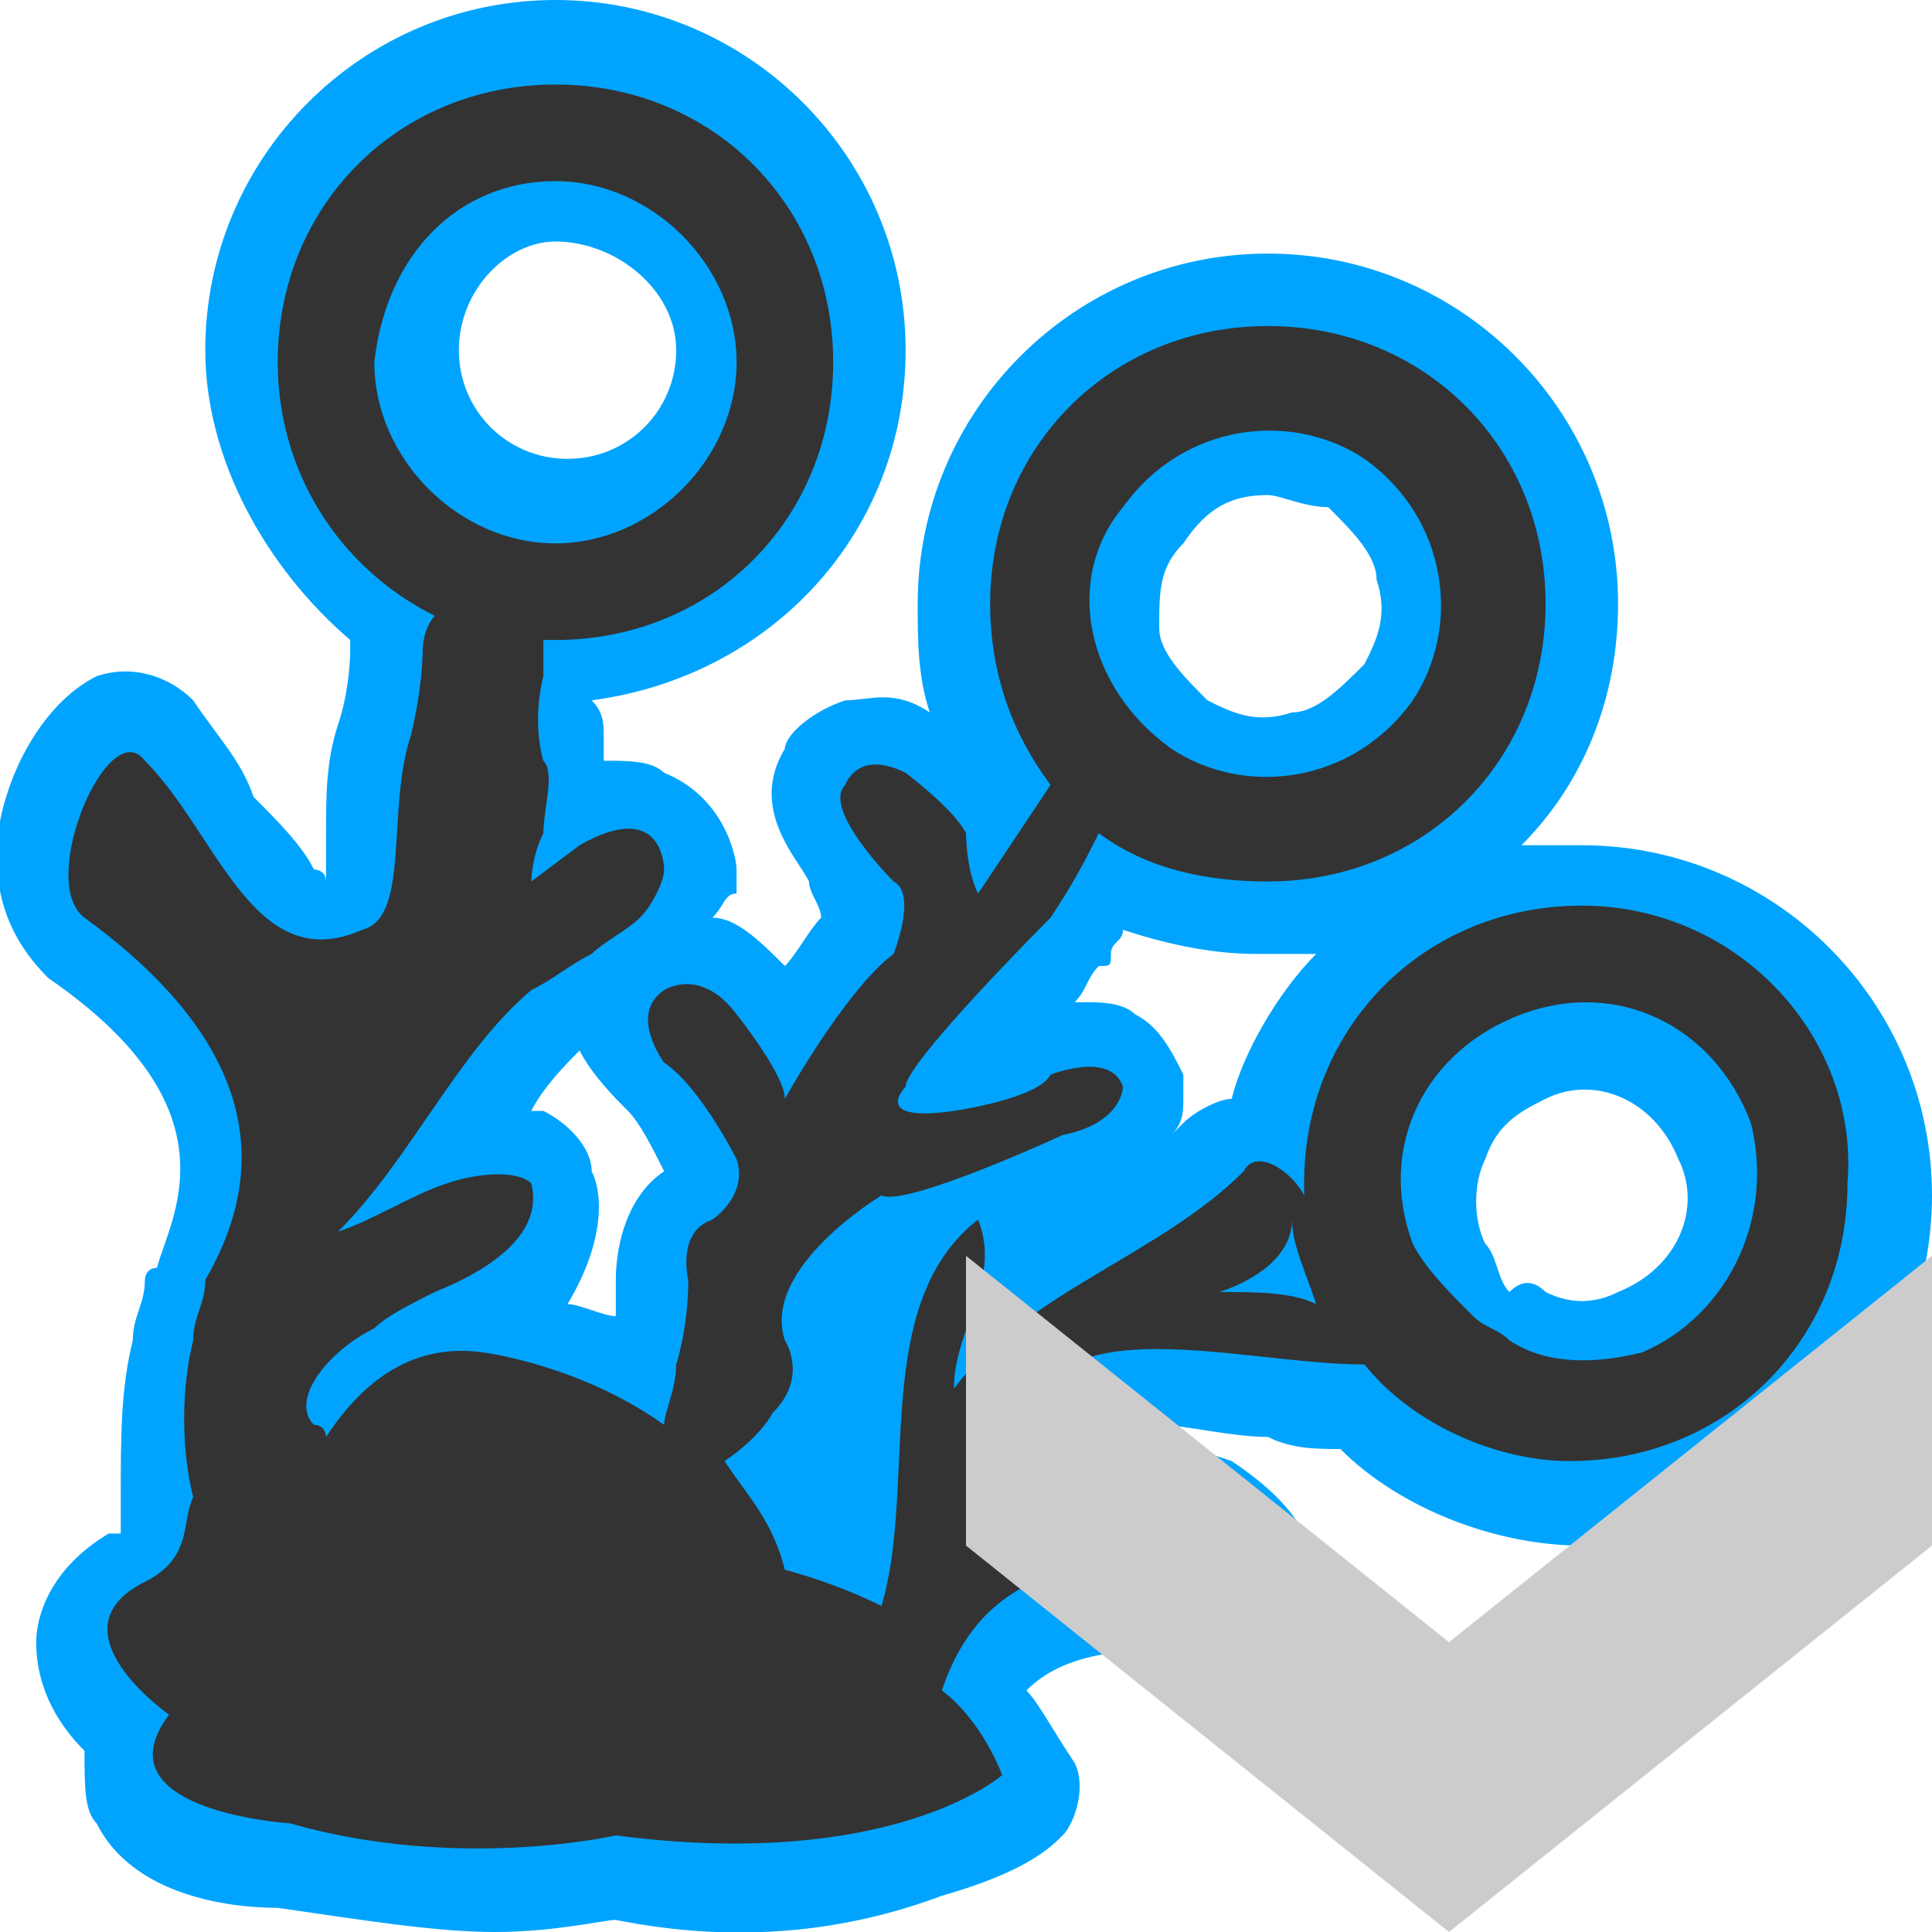 <?xml version="1.0" encoding="utf-8"?>
<!-- Generator: Adobe Illustrator 24.0.3, SVG Export Plug-In . SVG Version: 6.00 Build 0)  -->
<svg version="1.1" id="Capa_1" xmlns="http://www.w3.org/2000/svg" xmlns:xlink="http://www.w3.org/1999/xlink" x="0px" y="0px"
	 viewBox="0 0 16 16" style="enable-background:new 0 0 16 16;" xml:space="preserve">
<style type="text/css">
	.st0{fill:#00A4FF;}
	.st1{fill:#333333;}
	.st2{fill:#CCCCCC;}
</style>
<g>
	<g>
		<path class="st0" d="M4.1,16c-0.5,0-1.1-0.1-1.8-0.2c-0.4,0-1.2-0.1-1.5-0.7c-0.1-0.1-0.1-0.3-0.1-0.6c-0.2-0.2-0.4-0.5-0.4-0.9
			c0-0.2,0.1-0.6,0.6-0.9c0,0,0,0,0.1,0c0,0,0,0,0-0.1c0-0.1,0-0.1,0-0.2c0-0.5,0-0.9,0.1-1.3c0-0.2,0.1-0.3,0.1-0.5
			c0,0,0-0.1,0.1-0.1C1.4,10.1,2,9.2,0.4,8.1c0,0,0,0,0,0C0.1,7.8-0.1,7.4,0,6.8c0.1-0.5,0.4-1,0.8-1.2c0.3-0.1,0.6,0,0.8,0.2
			C1.8,6.1,2,6.3,2.1,6.6C2.3,6.8,2.5,7,2.6,7.2c0,0,0.1,0,0.1,0.1c0-0.1,0-0.3,0-0.4c0-0.3,0-0.6,0.1-0.9c0.1-0.3,0.1-0.6,0.1-0.6
			c0,0,0,0,0,0c0,0,0,0,0-0.1C2.2,4.7,1.7,3.8,1.7,2.9C1.7,1.3,3,0,4.6,0s2.9,1.3,2.9,2.9c0,1.5-1.1,2.7-2.6,2.9C5,5.9,5,6,5,6.1
			C5,6.1,5,6.2,5,6.3c0.2,0,0.4,0,0.5,0.1C6,6.6,6.1,7.1,6.1,7.2c0,0.1,0,0.1,0,0.2C6,7.4,6,7.5,5.9,7.6c0.2,0,0.4,0.2,0.6,0.4
			c0.1-0.1,0.2-0.3,0.3-0.4c0,0,0,0,0,0C6.8,7.5,6.7,7.4,6.7,7.3C6.6,7.1,6.2,6.7,6.5,6.2C6.5,6.1,6.7,5.9,7,5.8
			c0.2,0,0.4-0.1,0.7,0.1C7.6,5.6,7.6,5.3,7.6,5c0-1.6,1.3-2.9,2.9-2.9c1.6,0,2.9,1.3,2.9,2.9c0,0.8-0.3,1.5-0.8,2
			c0.2,0,0.3,0,0.5,0c1.6,0,2.9,1.3,2.9,2.9s-1.3,2.9-2.9,2.9c-0.7,0-1.5-0.3-2-0.8c-0.2,0-0.4,0-0.6-0.1c-0.3,0-0.7-0.1-0.9-0.1
			c-0.3,0-0.4,0.1-0.4,0.1c0,0,0,0,0,0c0.1,0,0.2,0,0.2,0c0.2,0,0.5,0.1,0.8,0.2c0,0,0,0,0,0c0.3,0.2,0.5,0.4,0.6,0.6c0,0,0,0,0,0.1
			c0.1,0.2,0.1,0.4,0,0.6c-0.1,0.2-0.3,0.3-0.5,0.3c-1-0.1-1.5,0-1.8,0.3c0.1,0.1,0.2,0.3,0.4,0.6c0.1,0.2,0,0.5-0.1,0.6
			c-0.1,0.1-0.3,0.3-1,0.5C7,16,6.1,16.1,5.1,15.9C5,15.9,4.6,16,4.1,16z M1.9,14.5c0.1,0,0.4,0.1,0.5,0.1c0,0,0.1,0,0.1,0
			C3.8,15,5,14.8,5,14.8c0.1,0,0.1,0,0.2,0c1.2,0.2,1.9,0,2.3-0.2c-0.2-0.1-0.3-0.4-0.3-0.7c-0.1,0-0.2,0-0.3-0.1
			c-0.3-0.2-0.6-0.3-0.6-0.3c-0.2,0-0.4-0.2-0.4-0.4c-0.1-0.2-0.2-0.5-0.4-0.6c-0.1-0.1-0.1-0.1-0.1-0.2c-0.1,0-0.2,0-0.3-0.1
			C4.6,11.9,4,11.8,4,11.8c0,0,0,0,0,0c-0.4-0.1-0.7,0.3-0.7,0.5c-0.1,0.2-0.3,0.3-0.5,0.3c-0.2,0-0.4-0.1-0.5-0.3c0,0,0,0,0-0.1
			c0,0,0,0,0-0.1c0,0.1,0,0.2,0,0.3c0,0.1,0,0.2-0.1,0.3c0,0,0,0,0,0c0,0.2-0.1,0.6-0.6,0.9c0,0,0.1,0.1,0.2,0.1
			C1.8,13.9,1.9,14,2,14.2C2,14.3,2,14.4,1.9,14.5z M8,12.1c0,0,0,0.1,0,0.1c0,0.3,0,0.5,0,0.8c0.1-0.1,0.2-0.1,0.3-0.2
			C8.1,12.6,8,12.4,8,12.2c0,0,0,0,0,0C8,12.1,8,12.1,8,12.1C8,12.1,8,12.1,8,12.1z M6.7,12.1c0,0,0.1,0.1,0.1,0.1
			C6.8,12.2,6.8,12.2,6.7,12.1c0.1-0.1,0.1-0.1,0.1-0.1C6.8,12,6.8,12,6.7,12.1C6.8,12.1,6.8,12.1,6.7,12.1z M2.3,10.9
			c0,0.1,0,0.1,0,0.2c0.1-0.1,0.2-0.2,0.3-0.3c0,0-0.1-0.1-0.1-0.1C2.4,10.7,2.3,10.8,2.3,10.9z M4.7,10.8c0.1,0,0.3,0.1,0.4,0.1
			c0-0.1,0-0.2,0-0.3c0-0.3,0.1-0.7,0.4-0.9C5.4,9.5,5.3,9.3,5.2,9.2c0,0,0,0,0,0C5.1,9.1,4.9,8.9,4.8,8.7C4.7,8.8,4.5,9,4.4,9.2
			c0,0,0,0,0.1,0c0.2,0.1,0.4,0.3,0.4,0.5c0,0,0,0,0,0C5,9.9,5,10.3,4.7,10.8z M12.8,10.7c0.2,0.1,0.4,0.1,0.6,0c0,0,0,0,0,0
			c0.5-0.2,0.7-0.7,0.5-1.1c-0.2-0.5-0.7-0.7-1.1-0.5c-0.2,0.1-0.4,0.2-0.5,0.5c-0.1,0.2-0.1,0.5,0,0.7c0.1,0.1,0.1,0.3,0.2,0.4
			C12.6,10.6,12.7,10.6,12.8,10.7z M8.6,10C8.6,10.1,8.6,10.1,8.6,10c0.1,0,0.2,0,0.3-0.1c0,0,0,0,0,0C8.9,10,8.8,10,8.6,10z
			 M2.2,8.3c0.3,0.4,0.4,0.9,0.4,1.3C2.8,9.4,3,9.2,3.2,8.9c0.3-0.4,0.5-0.8,0.9-1.1c0,0,0,0,0,0C3.9,7.7,3.9,7.6,3.8,7.5
			c0,0,0,0,0,0.1C3.7,8,3.4,8.2,3.2,8.3C2.9,8.4,2.5,8.4,2.2,8.3z M5.6,9.6L5.6,9.6L5.6,9.6z M9,8.3c0.1,0,0.3,0,0.4,0.1
			c0.2,0.1,0.3,0.3,0.4,0.5c0,0.1,0,0.1,0,0.2c0,0.1,0,0.2-0.1,0.3c0,0,0.1-0.1,0.1-0.1c0.1-0.1,0.3-0.2,0.4-0.2
			c0.1-0.4,0.4-0.9,0.7-1.2c-0.2,0-0.3,0-0.5,0c-0.4,0-0.8-0.1-1.1-0.2c0,0.1-0.1,0.1-0.1,0.2C9.2,8,9.2,8,9.1,8
			C9,8.1,9,8.2,8.9,8.3C8.9,8.3,9,8.3,9,8.3z M1.2,7.2C1.2,7.2,1.2,7.2,1.2,7.2C1.2,7.2,1.2,7.2,1.2,7.2C1.2,7.2,1.2,7.2,1.2,7.2
			C1.2,7.2,1.2,7.2,1.2,7.2z M7.1,6.9L7.1,6.9L7.1,6.9z M3.9,6.4c0,0.1,0,0.2,0,0.3C3.9,6.6,3.9,6.5,3.9,6.4
			C3.9,6.4,3.9,6.4,3.9,6.4z M0.8,6.7C0.8,6.7,0.8,6.7,0.8,6.7C0.8,6.7,0.8,6.7,0.8,6.7z M3.9,6.5C3.9,6.5,3.9,6.5,3.9,6.5
			C3.9,6.5,3.9,6.5,3.9,6.5z M10.5,4.1c-0.3,0-0.5,0.1-0.7,0.4l0,0C9.6,4.7,9.6,4.9,9.6,5.2c0,0.2,0.2,0.4,0.4,0.6
			c0.2,0.1,0.4,0.2,0.7,0.1c0.2,0,0.4-0.2,0.6-0.4c0.1-0.2,0.2-0.4,0.1-0.7c0-0.2-0.2-0.4-0.4-0.6C10.8,4.2,10.6,4.1,10.5,4.1z
			 M9.3,4.2L9.3,4.2L9.3,4.2z M4.6,2C4.2,2,3.8,2.4,3.8,2.9s0.4,0.9,0.9,0.9s0.9-0.4,0.9-0.9S5.1,2,4.6,2z"/>
		<path class="st1" d="M13.1,7.5c-1.3,0-2.3,1-2.3,2.3c0,0,0,0,0,0.1c-0.1-0.2-0.4-0.4-0.5-0.2c-0.7,0.7-1.8,1-2.4,1.8
			c0-0.5,0.4-0.9,0.2-1.4c-0.9,0.7-0.5,2.2-0.8,3.2C6.9,13.1,6.5,13,6.5,13c-0.1-0.4-0.3-0.6-0.5-0.9c0.3-0.2,0.4-0.4,0.4-0.4
			c0.3-0.3,0.1-0.6,0.1-0.6c-0.2-0.6,0.8-1.2,0.8-1.2c0.2,0.1,1.5-0.5,1.5-0.5C9.3,9.3,9.3,9,9.3,9C9.2,8.7,8.7,8.9,8.7,8.9
			C8.6,9.1,7.9,9.2,7.9,9.2C7.2,9.3,7.5,9,7.5,9c0-0.2,1.2-1.4,1.2-1.4C8.9,7.3,9,7.1,9.1,6.9c0.4,0.3,0.9,0.4,1.4,0.4
			c1.3,0,2.3-1,2.3-2.3c0-1.3-1-2.3-2.3-2.3c-1.3,0-2.3,1-2.3,2.3c0,0.6,0.2,1.1,0.5,1.5C8.3,7.1,8.1,7.4,8.1,7.4C8,7.2,8,6.9,8,6.9
			C7.9,6.7,7.5,6.4,7.5,6.4C7.1,6.2,7,6.5,7,6.5C6.8,6.7,7.4,7.3,7.4,7.3c0.2,0.1,0,0.6,0,0.6C7,8.2,6.5,9.1,6.5,9.1
			c0-0.2-0.4-0.7-0.4-0.7C5.8,8,5.5,8.2,5.5,8.2c-0.3,0.2,0,0.6,0,0.6C5.8,9,6.1,9.6,6.1,9.6c0.1,0.3-0.2,0.5-0.2,0.5
			c-0.3,0.1-0.2,0.5-0.2,0.5c0,0.4-0.1,0.7-0.1,0.7c0,0.2-0.1,0.4-0.1,0.5C4.8,11.3,4,11.2,4,11.2c-0.7-0.1-1.1,0.4-1.3,0.7
			c0,0,0-0.1-0.1-0.1c-0.2-0.2,0.1-0.6,0.5-0.8c0.1-0.1,0.3-0.2,0.5-0.3c0.5-0.2,0.9-0.5,0.8-0.9C4.3,9.7,4,9.7,3.7,9.8
			c-0.3,0.1-0.6,0.3-0.9,0.4c0.6-0.6,1-1.5,1.6-2C4.6,8.1,4.7,8,4.9,7.9C5,7.8,5.2,7.7,5.3,7.6c0.1-0.1,0.2-0.3,0.2-0.4
			c0,0,0-0.6-0.7-0.2L4.4,7.3c0,0,0-0.2,0.1-0.4c0-0.2,0.1-0.5,0-0.6c0,0-0.1-0.3,0-0.7c0,0,0-0.1,0-0.3c0,0,0.1,0,0.1,0
			c1.3,0,2.3-1,2.3-2.3s-1-2.3-2.3-2.3c-1.3,0-2.3,1-2.3,2.3c0,0.9,0.5,1.7,1.3,2.1C3.6,5.1,3.5,5.2,3.5,5.4c0,0,0,0.3-0.1,0.7
			C3.2,6.7,3.4,7.6,3,7.7C2.1,8.1,1.8,6.9,1.2,6.3c-0.3-0.4-0.9,1-0.5,1.3c1.1,0.8,1.7,1.8,1,3c0,0.2-0.1,0.3-0.1,0.5
			c-0.1,0.4-0.1,0.9,0,1.3c-0.1,0.2,0,0.5-0.4,0.7c-0.8,0.4,0.2,1.1,0.2,1.1c-0.6,0.8,1,0.9,1,0.9c1.4,0.4,2.7,0.1,2.7,0.1
			c2.3,0.3,3.2-0.5,3.2-0.5c-0.2-0.5-0.5-0.7-0.5-0.7c0.4-1.2,1.5-1.1,2.5-1c-0.1-0.2-0.2-0.3-0.4-0.4c-0.5-0.2-1.4-0.1-1.4-0.5
			c-0.1-1.4,1.7-0.8,2.8-0.8c0.4,0.5,1.1,0.8,1.7,0.8c1.3,0,2.3-1,2.3-2.3C15.4,8.6,14.4,7.5,13.1,7.5z M9.3,4.2
			c0.5-0.7,1.4-0.8,2-0.4c0.7,0.5,0.8,1.4,0.4,2c-0.5,0.7-1.4,0.8-2,0.4C9,5.7,8.8,4.8,9.3,4.2z M4.6,1.5c0.8,0,1.5,0.7,1.5,1.5
			c0,0.8-0.7,1.5-1.5,1.5c-0.8,0-1.5-0.7-1.5-1.5C3.2,2.1,3.8,1.5,4.6,1.5z M10.1,10.7c0.3-0.1,0.6-0.3,0.6-0.6
			c0,0.2,0.1,0.4,0.2,0.7C10.7,10.7,10.4,10.7,10.1,10.7z M13.6,11.2c-0.4,0.1-0.8,0.1-1.1-0.1c-0.1-0.1-0.2-0.1-0.3-0.2
			c-0.2-0.2-0.4-0.4-0.5-0.6c-0.3-0.8,0.1-1.6,0.9-1.9c0.8-0.3,1.6,0.1,1.9,0.9C14.7,10.1,14.3,10.9,13.6,11.2z"/>
	</g>
	<polygon class="st2" points="16,12.8 12,16 8,12.8 8,10.4 12,13.6 16,10.4 	"/>
</g>
</svg>
